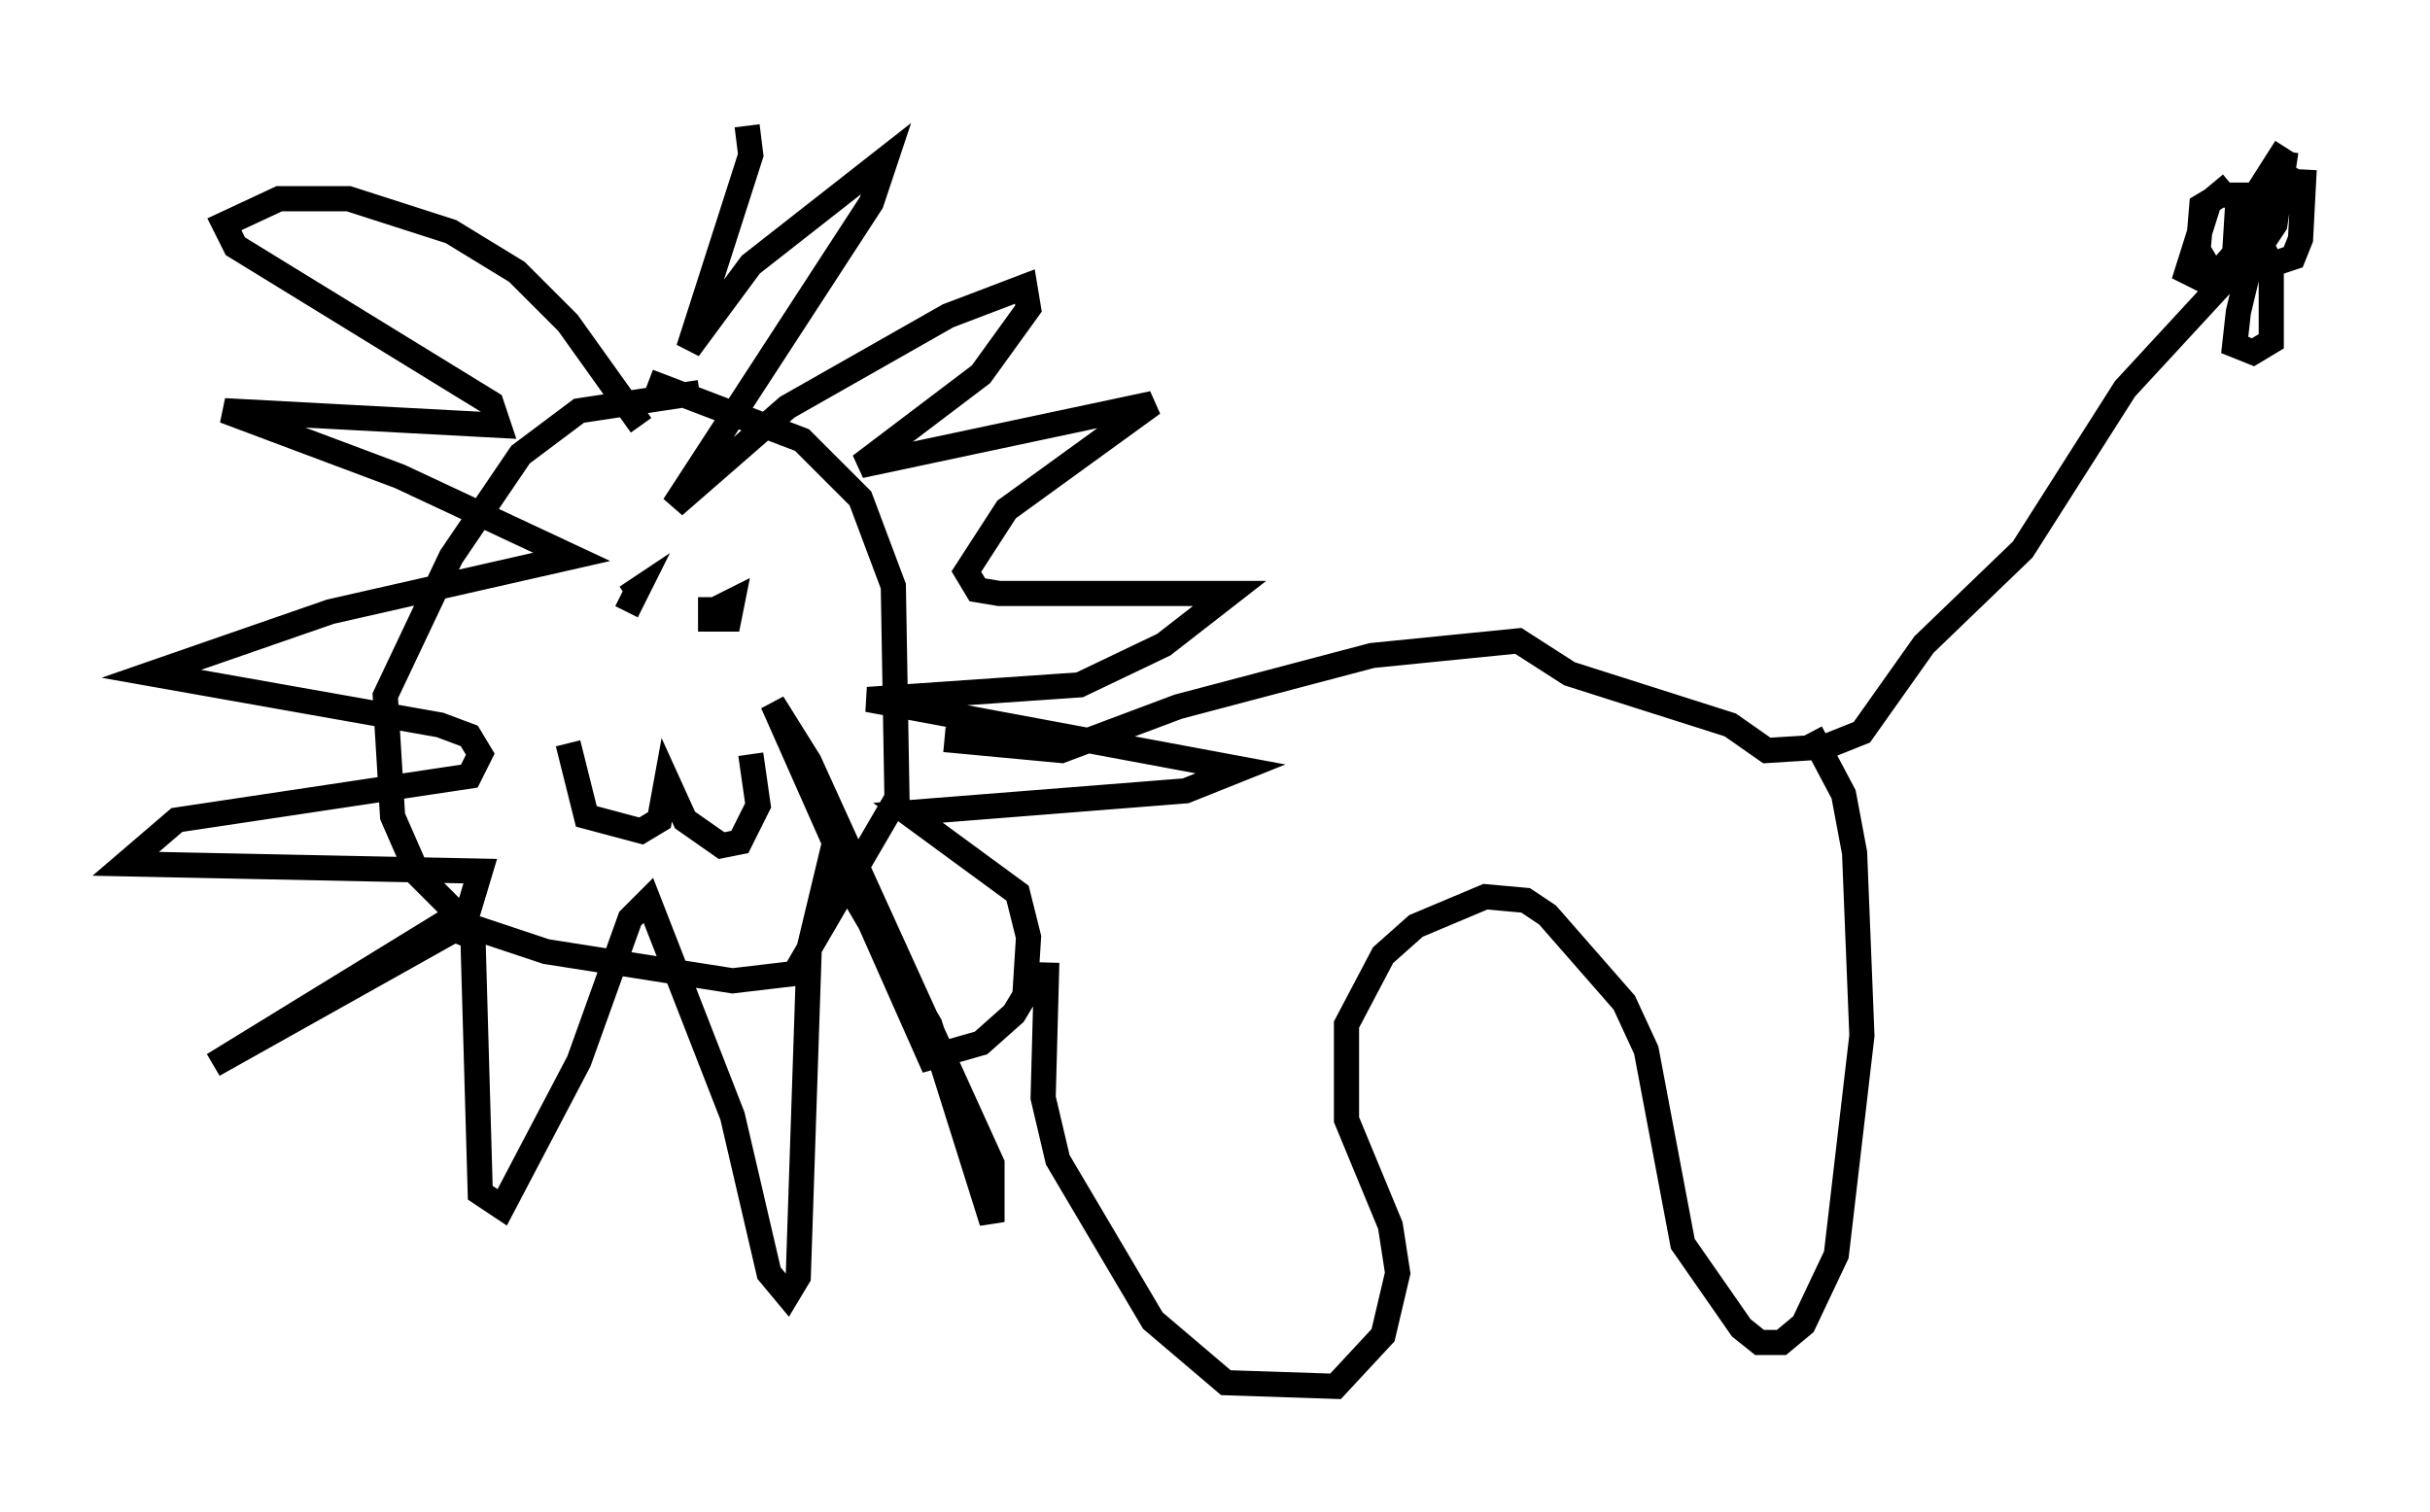 <?xml version="1.0" encoding="utf-8" ?>
<svg baseProfile="full" height="60.112" version="1.1" width="96.57" xmlns="http://www.w3.org/2000/svg" xmlns:ev="http://www.w3.org/2001/xml-events" xmlns:xlink="http://www.w3.org/1999/xlink"><defs /><rect fill="white" height="60.112" width="96.57" x="0" y="0" /><path d="M24.899, 23.592 m0.0, 0.726 l0.436, -0.872 -0.436, 0.291 m3.341, 0.0 l0.0, 0.872 0.726, 0.0 l0.145, -0.726 -0.581, 0.291 m-5.955, 5.374 l0.726, 2.905 2.179, 0.581 l0.726, -0.436 0.291, -1.598 l0.726, 1.598 1.453, 1.017 l0.726, -0.145 0.726, -1.453 l-0.291, -2.034 m-4.067, -14.816 l6.101, 2.324 2.324, 2.324 l1.307, 3.486 0.145, 8.425 l-4.067, 6.972 -2.469, 0.291 l-7.408, -1.162 -3.05, -1.017 l-2.034, -2.034 -1.017, -2.324 l-0.291, -4.793 2.615, -5.52 l2.76, -4.067 2.324, -1.743 l4.793, -0.726 m1.888, -10.603 l0.145, 1.162 -2.469, 7.698 l2.469, -3.341 5.374, -4.212 l-0.581, 1.743 -7.844, 12.056 l4.503, -3.922 6.391, -3.631 l3.05, -1.162 0.145, 0.872 l-1.888, 2.615 -4.793, 3.631 l11.62, -2.469 -5.81, 4.212 l-1.598, 2.469 0.436, 0.726 l0.872, 0.145 9.151, 0.0 l-2.615, 2.034 -3.341, 1.598 l-8.425, 0.581 14.816, 2.76 l-2.179, 0.872 -11.039, 0.872 l4.358, 3.196 0.436, 1.743 l-0.145, 2.324 -0.436, 0.726 l-1.307, 1.162 -2.034, 0.581 l-6.246, -14.089 1.453, 2.324 l7.263, 15.978 0.0, 2.324 l-2.469, -7.844 -3.922, -6.682 l-0.872, 3.631 -0.436, 13.073 l-0.436, 0.726 -0.726, -0.872 l-1.453, -6.246 -3.341, -8.57 l-0.726, 0.726 -2.034, 5.665 l-3.05, 5.81 -0.872, -0.581 l-0.291, -10.168 -0.726, -0.291 l-9.587, 5.374 10.168, -6.246 l0.436, -1.453 -14.089, -0.291 l2.034, -1.743 11.62, -1.743 l0.436, -0.872 -0.436, -0.726 l-1.162, -0.436 -11.475, -2.034 l7.117, -2.469 9.587, -2.179 l-6.827, -3.196 -6.972, -2.615 l10.894, 0.581 -0.291, -0.872 l-10.168, -6.246 -0.436, -0.872 l2.179, -1.017 2.76, 0.0 l4.067, 1.307 2.615, 1.598 l2.034, 2.034 2.905, 4.067 m12.056, 12.492 l4.648, 0.436 4.648, -1.743 l7.698, -2.034 5.81, -0.581 l2.034, 1.307 6.391, 2.034 l1.453, 1.017 2.324, -0.145 l1.453, -0.581 2.469, -3.486 l3.922, -3.777 4.067, -6.391 l5.229, -5.665 m-1.017, -2.469 l-0.872, 0.726 -0.872, 2.76 l0.872, 0.436 1.017, -1.162 l0.145, -2.324 -0.726, 0.0 l-0.726, 0.436 -0.145, 1.743 l0.436, 0.726 1.453, 0.0 l1.162, -1.743 0.436, -2.905 m0.0, -0.145 l-1.017, 1.598 0.0, 2.179 l0.436, 0.872 0.872, -0.291 l0.291, -0.726 0.145, -2.76 m-0.436, -0.145 l-1.307, 2.179 -0.872, 3.631 l-0.145, 1.307 0.726, 0.291 l0.726, -0.436 0.0, -2.76 m-18.302, 18.302 l1.307, 2.469 0.436, 2.324 l0.291, 7.263 -1.017, 8.715 l-1.307, 2.76 -0.872, 0.726 l-0.872, 0.0 -0.726, -0.581 l-2.324, -3.341 -1.453, -7.698 l-0.872, -1.888 -3.05, -3.486 l-0.872, -0.581 -1.598, -0.145 l-2.76, 1.162 -1.307, 1.162 l-1.453, 2.76 0.0, 3.777 l1.743, 4.212 0.291, 1.888 l-0.581, 2.469 -1.888, 2.034 l-4.358, -0.145 -2.905, -2.469 l-3.777, -6.391 -0.581, -2.469 l0.145, -5.374 " fill="none" stroke="black" stroke-width="1" /></svg>